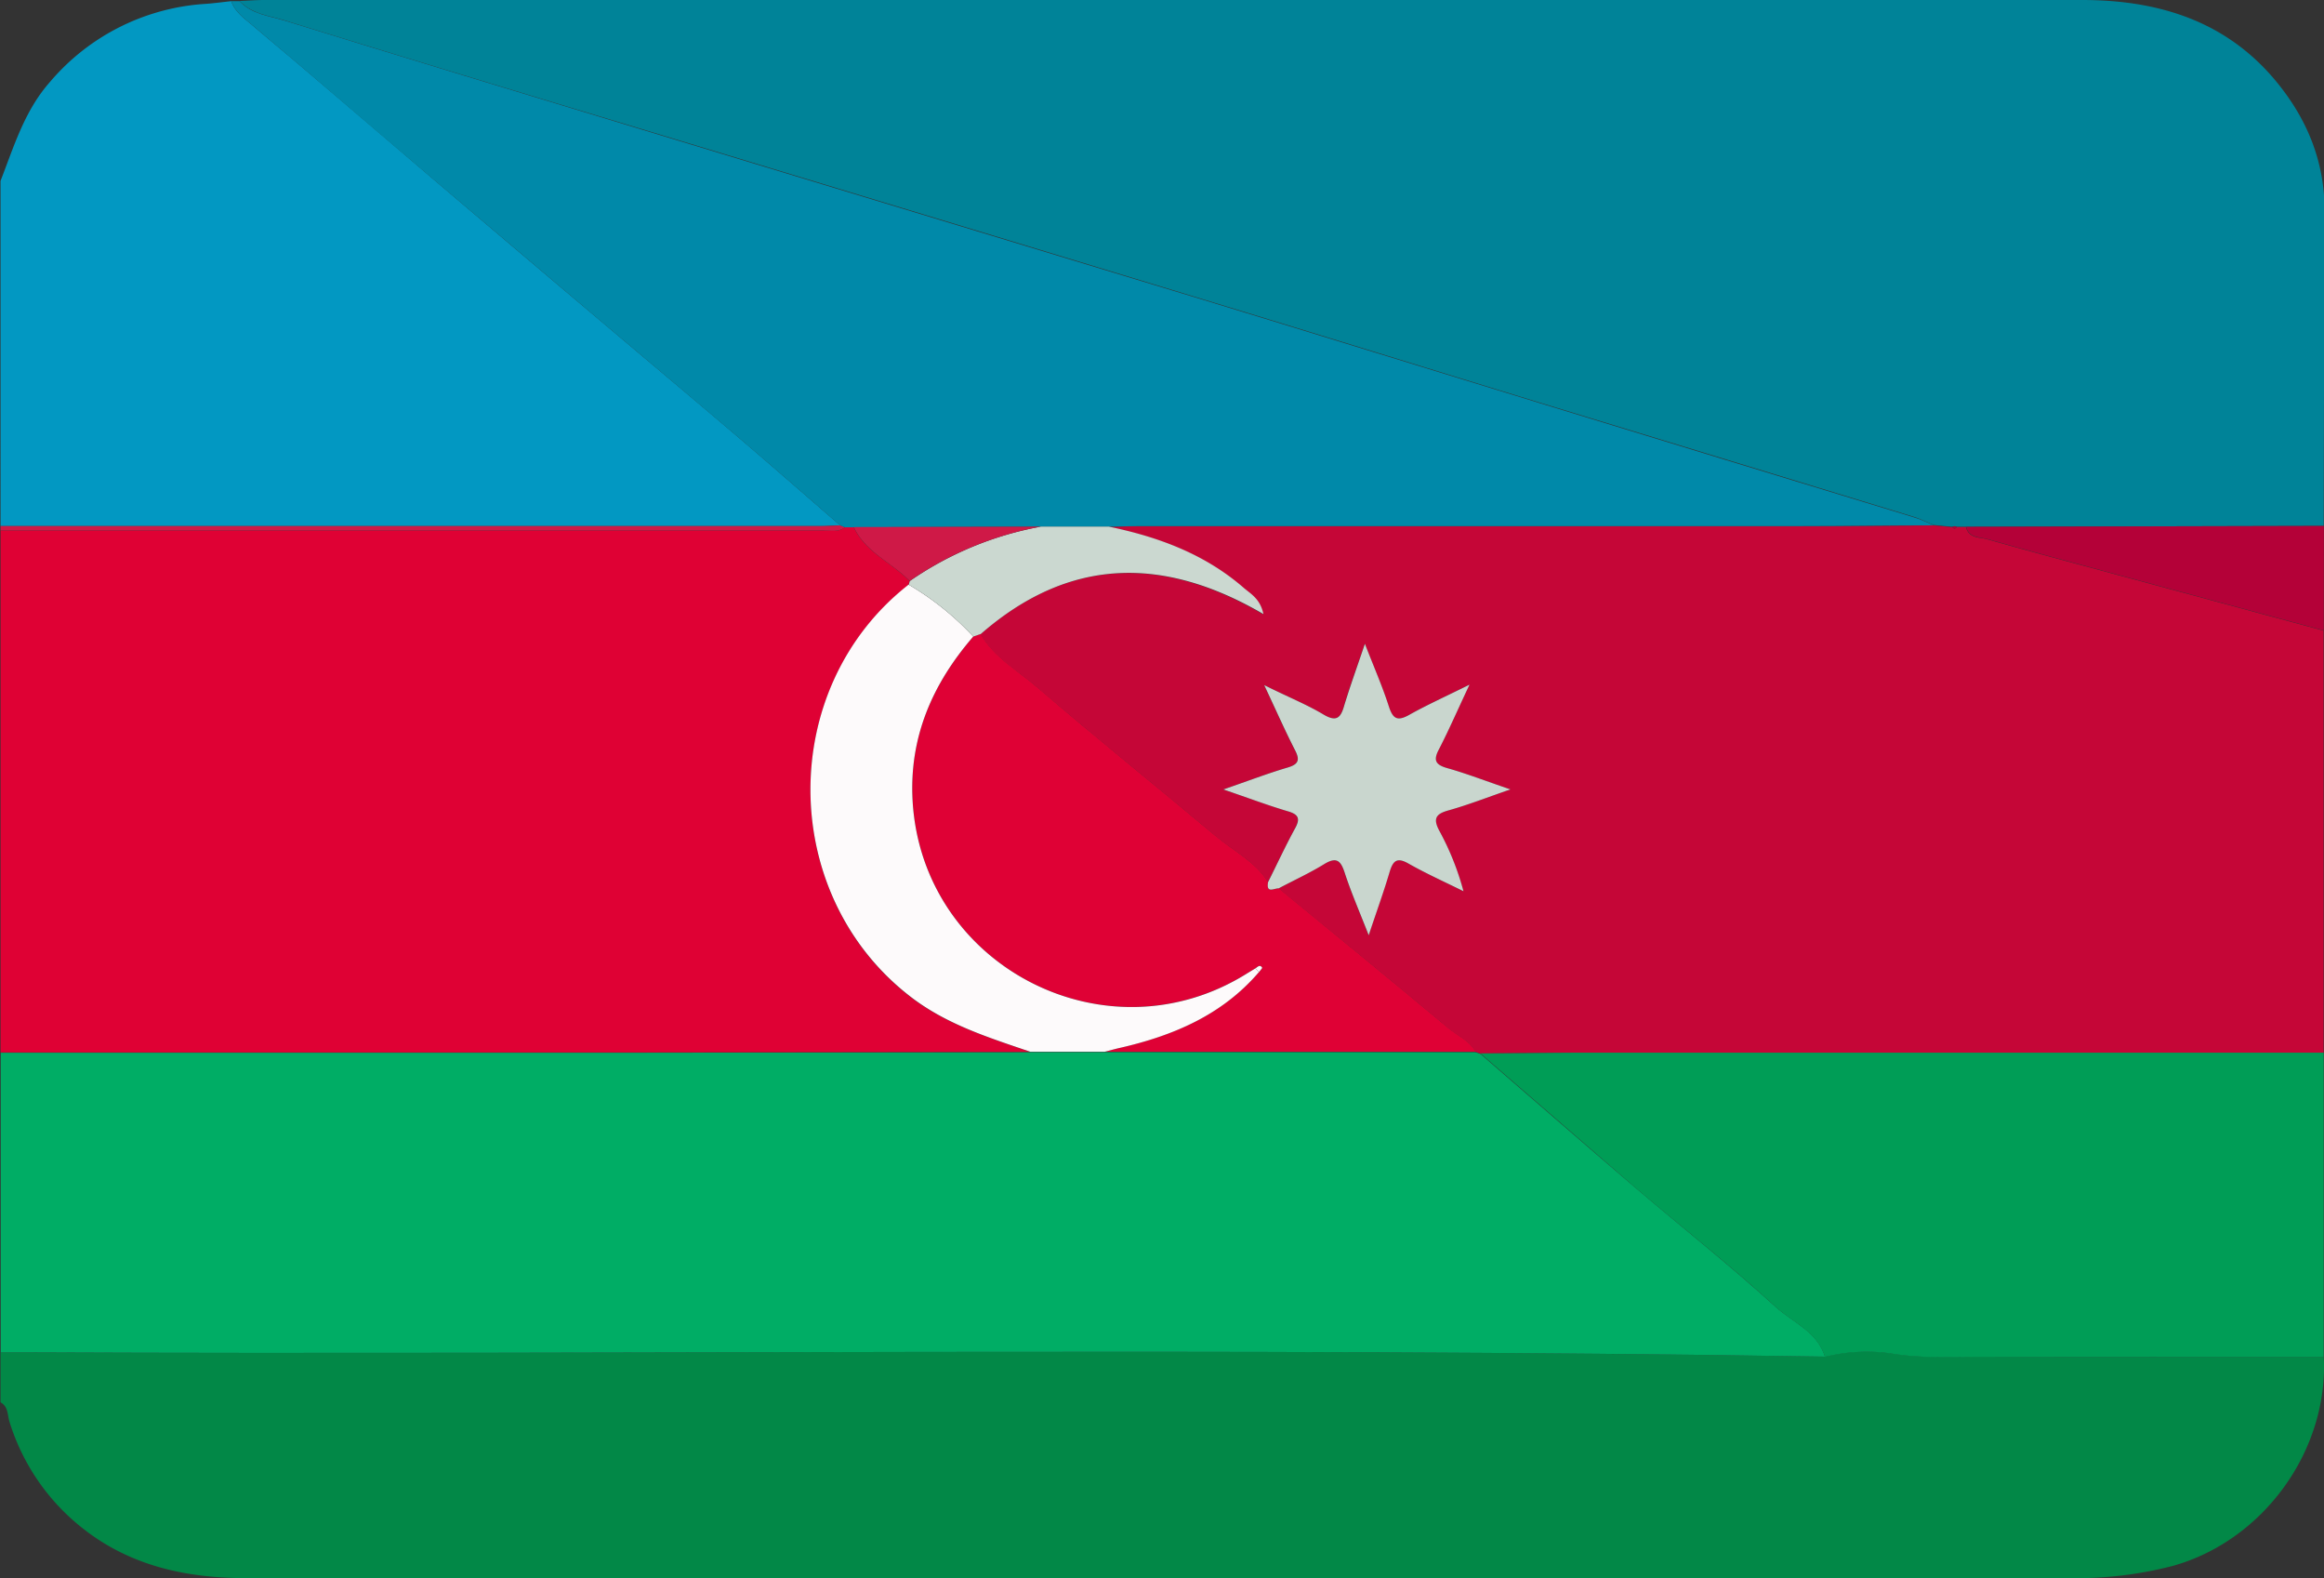 <svg id="Layer_1" data-name="Layer 1" xmlns="http://www.w3.org/2000/svg" viewBox="0 0 396.76 269.35"><rect x="0" y="0" width="396.76" height="269.35" fill="#333333" stroke="none"/><defs><style>.cls-1{fill:#028847;}.cls-2{fill:#00ad65;}.cls-3{fill:#df0134;}.cls-4{fill:#0298c2;}.cls-5{fill:#cf1947;}.cls-6{fill:#008398;}.cls-7{fill:#c50637;}.cls-8{fill:#0089a9;}.cls-9{fill:#009d56;}.cls-10{fill:#b40138;}.cls-11{fill:#df0135;}.cls-12{fill:#fdfafb;}.cls-13{fill:#cbd8d0;}.cls-14{fill:#c9d6ce;}</style></defs><title>azerbaijan</title><path class="cls-1" d="M396.72,231.59c.82,16-10.34,31.37-25.79,35.67A65.81,65.81,0,0,1,353,269.34H42c-10.57,0-20.42-2.22-28.77-9.22A37,37,0,0,1,1.62,242.66c-.36-1.16-.19-2.61-1.53-3.32v-8.53h5c102.15.45,204.3-.9,306.45.73a29.46,29.46,0,0,1,11.08-.61c5.26.9,10.51.61,15.76.63C357.84,231.62,377.28,231.59,396.72,231.59Z"/><path class="cls-2" d="M311.57,231.54c-102.15-1.63-204.3-.28-306.45-.73h-5V179.67l109.21,0,66.61-.09,12.68,0H251.9l.83.28c8.8,7.61,17.57,15.25,26.41,22.8,8,6.81,16.23,13.31,24,20.38C306,225.65,310.24,227.24,311.57,231.54Z"/><path class="cls-3" d="M175.91,179.53l-66.61.09-109.21,0V90.55q70.21,0,140.44,0c1.26,0,2.6.35,3.73-.57l1.5,0c2,4.3,6.46,6,9.54,9.21a3.58,3.58,0,0,0-.18.64c-22.51,17.59-22.28,52.9.32,70.32C161.6,174.87,168.77,177.09,175.91,179.53Z"/><path class="cls-4" d="M.09,30.88C2.38,25,4.18,18.9,8.52,14A37.89,37.89,0,0,1,35.27.65c1.41-.11,2.8-.3,4.2-.45.64,1.8,2.13,2.87,3.5,4,2.92,2.5,5.88,4.95,8.81,7.44q11.13,9.48,22.26,19,14.5,12.32,29.05,24.6c7.54,6.37,15.11,12.71,22.63,19.11,5.94,5.06,11.82,10.21,17.72,15.32-1,0-2.05.12-3.08.12q-70.14,0-140.27,0Z"/><path class="cls-5" d="M.09,89.78q70.14,0,140.27,0c1,0,2.06-.08,3.08-.12l.82.32c-1.13.92-2.47.57-3.73.57q-70.21,0-140.44,0Z"/><path class="cls-6" d="M40.9.17C42.32.11,43.73,0,45.15,0Q200.28,0,355.42,0c13,0,24.67,3.53,33.26,14,5.2,6.34,8.19,13.58,8.17,21.92q-.09,26.92-.14,53.84l-61.09.15h-1.55a.75.75,0,0,0-.75,0l-3.14-.3c-1.18-.48-2.32-1.06-3.53-1.43q-31.9-9.75-63.81-19.47c-19-5.82-38.08-11.73-57.14-17.53q-48-14.59-95.94-29.09C89.34,15.94,68.92,9.77,48.54,3.47,45.91,2.66,43,2.4,40.9.17Z"/><path class="cls-7" d="M334.07,89.94h1.55c.52,2,2.35,1.73,3.72,2.12,6.77,1.92,13.56,3.74,20.35,5.57q18.51,5,37,10v72.05H271.3c-6.19,0-12.38.08-18.57.12l-.83-.28c-1-1.91-3.06-2.7-4.61-4-9.59-8.05-19.3-15.94-29-23.89,2.61-1.38,5.29-2.66,7.81-4.18,2-1.23,2.77-.58,3.44,1.47,1.12,3.4,2.55,6.69,4.11,10.7,1.36-4.1,2.55-7.47,3.59-10.87.57-1.83,1.23-2.48,3.17-1.38,3.06,1.73,6.27,3.17,9.42,4.74a46.43,46.43,0,0,0-4.12-10.31c-1.1-2.07-.64-2.88,1.56-3.49,3.26-.91,6.43-2.15,10.57-3.58-4.26-1.45-7.47-2.7-10.77-3.63-2.08-.59-2.38-1.38-1.41-3.25,1.68-3.24,3.14-6.6,5.2-11-4.18,2.07-7.32,3.48-10.3,5.16-2,1.13-2.78.69-3.47-1.44-1.09-3.4-2.54-6.69-4.09-10.69-1.33,3.94-2.54,7.16-3.5,10.44-.62,2.14-1.28,3-3.6,1.61-2.9-1.73-6.06-3-10.09-5,2.08,4.42,3.57,7.8,5.25,11.08.9,1.73.59,2.45-1.29,3-3.38,1-6.67,2.26-10.93,3.73,4.35,1.48,7.7,2.71,11.1,3.75,1.67.51,2,1.19,1.21,2.76-1.63,3.07-3.13,6.2-4.68,9.3-2.17-3.52-5.88-5.29-8.91-7.83-10.12-8.5-20.43-16.78-30.47-25.39-3.35-2.87-7.4-5.07-9.7-9.1,15-13.06,31-13.45,48.25-3.39-.53-2.53-2.06-3.34-3.26-4.39-6.66-5.83-14.64-8.78-23.15-10.54,1.8,0,3.61-.11,5.42-.11H307.73c7.48,0,15-.08,22.45-.13l3.14.3C333.58,90.31,333.83,90.29,334.07,89.94Z"/><path class="cls-8" d="M330.18,89.66c-7.49,0-15,.13-22.45.13H194.67c-1.81,0-3.62.07-5.42.11l-11.56,0L145.76,90l-1.5,0-.82-.32c-5.9-5.11-11.78-10.26-17.72-15.32-7.52-6.4-15.09-12.74-22.63-19.11Q88.56,42.95,74,30.63q-11.15-9.46-22.26-19C48.85,9.18,45.89,6.73,43,4.23,41.6,3.07,40.11,2,39.47.2l1.43,0c2.05,2.23,5,2.49,7.64,3.3,20.38,6.3,40.8,12.47,61.22,18.67q48,14.55,95.94,29.09c19.06,5.8,38.09,11.71,57.14,17.53q31.89,9.76,63.81,19.47C327.86,88.6,329,89.18,330.18,89.66Z"/><path class="cls-9" d="M252.73,179.78c6.19,0,12.38-.12,18.57-.12H396.71q0,26,0,51.94c-19.44,0-38.88,0-58.31,0-5.25,0-10.5.27-15.76-.63a29.46,29.46,0,0,0-11.08.61c-1.33-4.3-5.54-5.89-8.47-8.58-7.73-7.07-16-13.57-24-20.38C270.3,195,261.53,187.39,252.73,179.78Z"/><path class="cls-10" d="M396.72,107.6q-18.51-5-37-10c-6.79-1.83-13.58-3.65-20.35-5.57-1.37-.39-3.2-.17-3.72-2.12l61.09-.15Z"/><path class="cls-11" d="M218.31,151.61c9.68,7.95,19.39,15.84,29,23.89,1.55,1.3,3.59,2.09,4.61,4H188.59c.86-.22,1.72-.47,2.58-.66,9.13-2.09,17.48-5.61,23.76-12.94.2-.25.61-.64.56-.74-.38-.64-.77-.15-1.14.09-.55.34-1.1.66-1.64,1-24,14.83-55.21-1.36-56.9-29.46-.65-10.9,3.35-20.07,10.35-28.16l1.25-.41c2.3,4,6.35,6.23,9.7,9.1,10,8.61,20.35,16.89,30.47,25.39,3,2.54,6.74,4.31,8.91,7.83C216.14,152.55,217.48,151.64,218.31,151.61Z"/><path class="cls-12" d="M166.16,108.64c-7,8.09-11,17.26-10.35,28.16,1.69,28.1,32.93,44.29,56.9,29.46.54-.34,1.09-.66,1.64-1l.58.65c-6.28,7.33-14.63,10.85-23.76,12.94-.86.19-1.72.44-2.58.66l-12.68,0c-7.14-2.44-14.31-4.66-20.47-9.41-22.6-17.42-22.83-52.73-.32-70.32A48.83,48.83,0,0,1,166.16,108.64Z"/><path class="cls-13" d="M166.16,108.64a48.83,48.83,0,0,0-11-8.84,3.58,3.58,0,0,1,.18-.64,57.22,57.22,0,0,1,22.39-9.28l11.56,0c8.51,1.76,16.49,4.71,23.15,10.54,1.2,1,2.73,1.86,3.26,4.39-17.22-10.06-33.27-9.67-48.25,3.39Z"/><path class="cls-5" d="M177.69,89.88a57.22,57.22,0,0,0-22.39,9.28c-3.08-3.17-7.55-4.91-9.54-9.21Z"/><path class="cls-10" d="M334.07,89.94c-.24.35-.49.37-.75,0A.75.75,0,0,1,334.07,89.94Z"/><path class="cls-14" d="M218.31,151.61c-.83,0-2.17.94-1.82-1.06,1.55-3.1,3-6.23,4.68-9.3.83-1.57.46-2.25-1.21-2.76-3.4-1-6.75-2.27-11.1-3.75,4.26-1.47,7.55-2.73,10.93-3.73,1.88-.55,2.19-1.27,1.29-3-1.68-3.28-3.17-6.66-5.25-11.08,4,2,7.19,3.27,10.09,5,2.32,1.39,3,.53,3.6-1.61,1-3.28,2.17-6.5,3.5-10.44,1.55,4,3,7.29,4.09,10.69.69,2.13,1.46,2.57,3.47,1.44,3-1.68,6.12-3.09,10.3-5.16-2.06,4.38-3.52,7.74-5.2,11-1,1.87-.67,2.66,1.41,3.25,3.3.93,6.51,2.18,10.77,3.63-4.14,1.43-7.31,2.67-10.57,3.58-2.2.61-2.66,1.42-1.56,3.49a46.43,46.43,0,0,1,4.12,10.31c-3.15-1.57-6.36-3-9.42-4.74-1.94-1.1-2.6-.45-3.17,1.38-1,3.4-2.23,6.77-3.59,10.87-1.56-4-3-7.3-4.11-10.7-.67-2.05-1.4-2.7-3.44-1.47C223.6,149,220.92,150.23,218.31,151.61Z"/><path class="cls-12" d="M214.35,165.26c.37-.24.76-.73,1.14-.09,0,.1-.36.49-.56.74Z"/></svg>